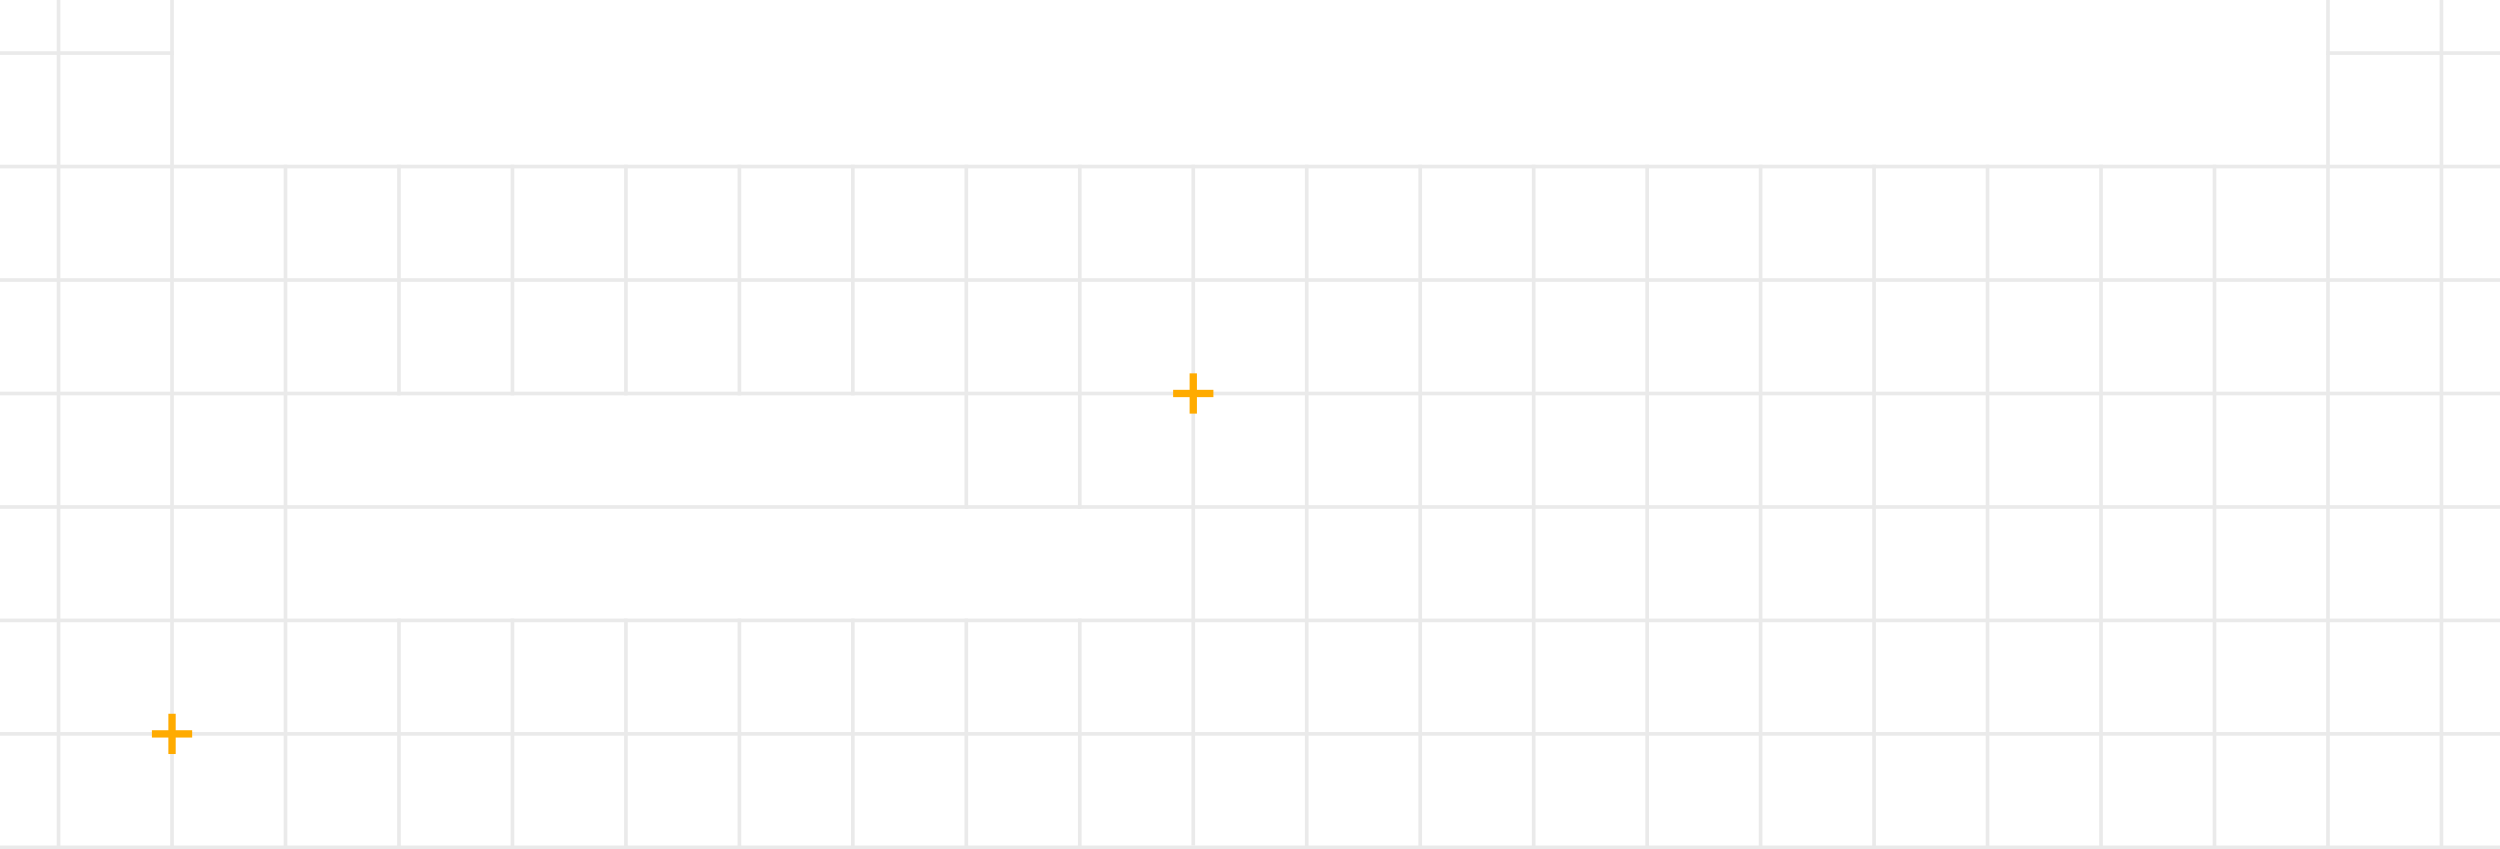 <svg width="1366" height="464" viewBox="0 0 1366 464" fill="none" xmlns="http://www.w3.org/2000/svg">
<rect x="31" width="2" height="464" fill="#EAEAEA"/>
<rect x="1366" y="338" width="2" height="1366" transform="rotate(90 1366 338)" fill="#EAEAEA"/>
<rect x="1366" y="276" width="2" height="1366" transform="rotate(90 1366 276)" fill="#EAEAEA"/>
<rect x="1366" y="214" width="2" height="1366" transform="rotate(90 1366 214)" fill="#EAEAEA"/>
<rect x="1366" y="152" width="2" height="1366" transform="rotate(90 1366 152)" fill="#EAEAEA"/>
<rect x="1366" y="400" width="2" height="1366" transform="rotate(90 1366 400)" fill="#EAEAEA"/>
<rect x="527" y="338" width="2" height="126" fill="#EAEAEA"/>
<rect x="279" y="338" width="2" height="126" fill="#EAEAEA"/>
<rect x="775" y="90" width="2" height="374" fill="#EAEAEA"/>
<rect x="155" y="90" width="2" height="374" fill="#EAEAEA"/>
<rect x="403" y="338" width="2" height="126" fill="#EAEAEA"/>
<rect x="1023" y="90" width="2" height="374" fill="#EAEAEA"/>
<rect x="899" y="90" width="2" height="374" fill="#EAEAEA"/>
<rect x="1147" y="90" width="2" height="374" fill="#EAEAEA"/>
<rect x="1085" y="90" width="2" height="374" fill="#EAEAEA"/>
<rect x="961" y="90" width="2" height="374" fill="#EAEAEA"/>
<rect x="1271" width="2" height="464" fill="#EAEAEA"/>
<rect x="93" width="2" height="464" fill="#EAEAEA"/>
<rect x="341" y="338" width="2" height="126" fill="#EAEAEA"/>
<rect x="837" y="90" width="2" height="374" fill="#EAEAEA"/>
<rect x="217" y="338" width="2" height="126" fill="#EAEAEA"/>
<rect x="527" y="90" width="2" height="188" fill="#EAEAEA"/>
<rect x="279" y="90" width="2" height="126" fill="#EAEAEA"/>
<rect x="403" y="90" width="2" height="126" fill="#EAEAEA"/>
<rect x="589" y="338" width="2" height="126" fill="#EAEAEA"/>
<rect x="589" y="90" width="2" height="188" fill="#EAEAEA"/>
<rect x="341" y="90" width="2" height="126" fill="#EAEAEA"/>
<rect x="217" y="90" width="2" height="126" fill="#EAEAEA"/>
<rect x="465" y="90" width="2" height="126" fill="#EAEAEA"/>
<rect x="651" y="90" width="2" height="372" fill="#EAEAEA"/>
<rect x="713" y="90" width="2" height="374" fill="#EAEAEA"/>
<rect x="465" y="338" width="2" height="126" fill="#EAEAEA"/>
<rect x="1209" y="90" width="2" height="374" fill="#EAEAEA"/>
<rect x="1333" width="2" height="464" fill="#EAEAEA"/>
<rect x="1366" y="90" width="2" height="1366" transform="rotate(90 1366 90)" fill="#EAEAEA"/>
<rect x="1366" y="28" width="2" height="95" transform="rotate(90 1366 28)" fill="#EAEAEA"/>
<rect x="95" y="28" width="2" height="95" transform="rotate(90 95 28)" fill="#EAEAEA"/>
<path fill-rule="evenodd" clip-rule="evenodd" d="M96 399V390H92V399H83V403H92V412H96V403H105V399H96Z" fill="#FFAB00"/>
<path fill-rule="evenodd" clip-rule="evenodd" d="M654 213V204H650V213H641V217H650V226H654V217H663V213H654Z" fill="#FFAB00"/>
<rect x="1366" y="462" width="2" height="1366" transform="rotate(90 1366 462)" fill="#EAEAEA"/>
</svg>
